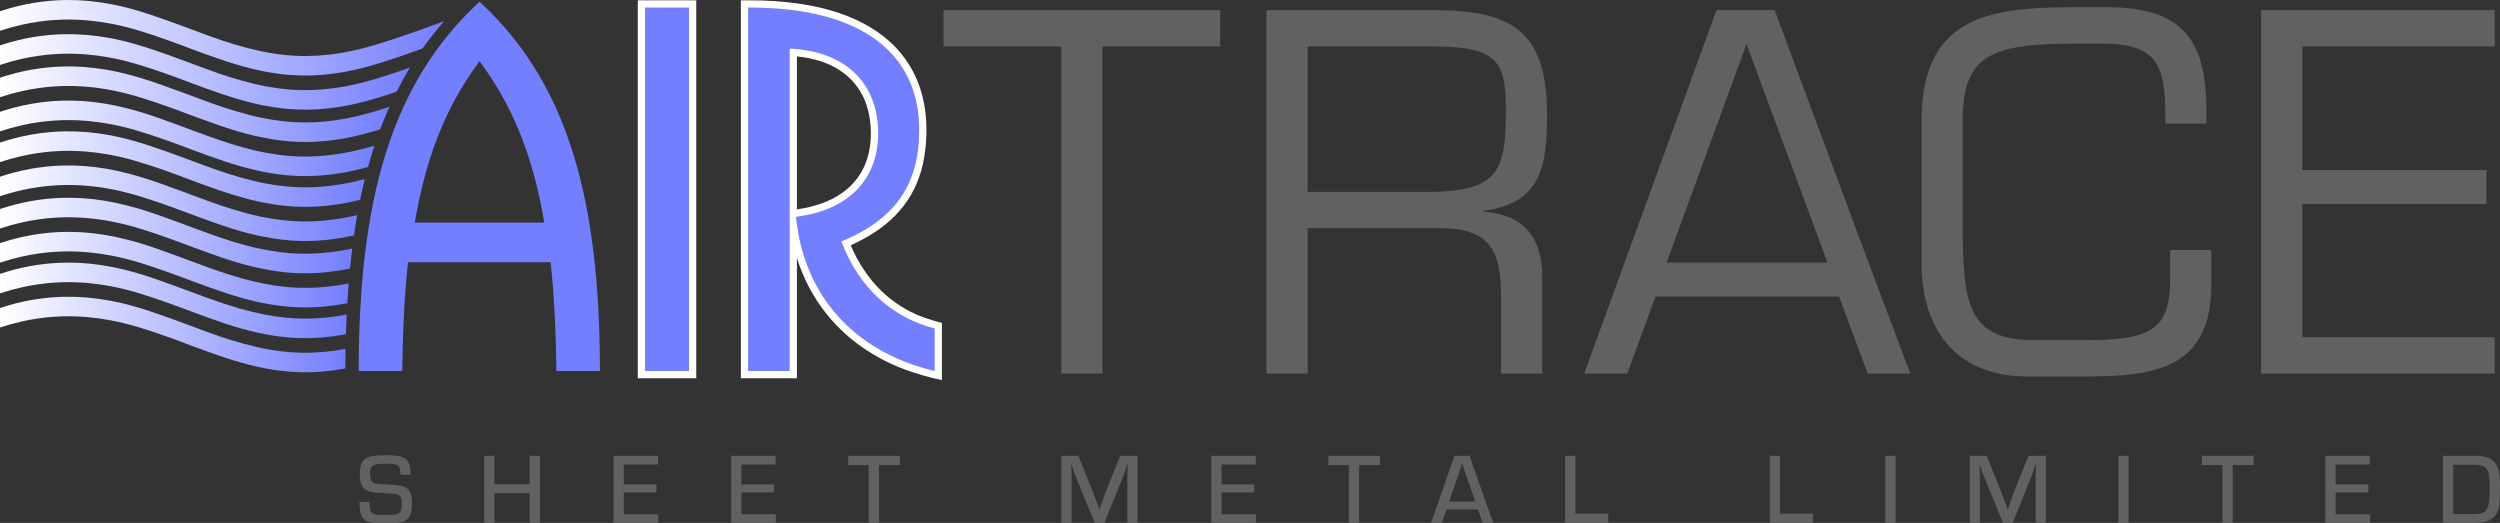 <?xml version="1.0" encoding="utf-8"?>
<!-- Generator: Adobe Illustrator 15.1.0, SVG Export Plug-In . SVG Version: 6.00 Build 0)  -->
<!DOCTYPE svg PUBLIC "-//W3C//DTD SVG 1.1//EN" "http://www.w3.org/Graphics/SVG/1.1/DTD/svg11.dtd">
<svg version="1.1" id="Layer_1" xmlns="http://www.w3.org/2000/svg" xmlns:xlink="http://www.w3.org/1999/xlink" x="0px" y="0px"
	 width="2463.195px" height="515.229px" viewBox="0 0 2463.195 515.229" enable-background="new 0 0 2463.195 515.229"
	 xml:space="preserve">
<rect x="0" y="0" width="2463.195" height="515.229" fill="#333333" stroke="none"/>
<polyline fill="#616161" points="1086.246,45.791 1086.246,289.778 1086.246,368.083 1045.66,368.083 1045.66,124.097 
	1045.66,45.791 929.631,45.791 929.631,9.981 1173.625,9.981 1202.273,9.981 1202.273,45.791 1086.246,45.791 "/>
<g>
	<path fill="#616161" d="M1461.74,208.608v-0.955c56.822-7.161,62.551-44.404,62.551-94.538c0-81.647-33.9-103.134-111.254-103.134
		h-165.209v114.115v243.986h40.586V224.842h130.354c49.182,0,60.162,21.964,60.162,67.324v75.917h40.586v-95.017
		C1519.516,234.392,1501.85,211.473,1461.74,208.608z M1413.516,189.032h-125.102V45.791h125.102
		c63.982,0,70.189,17.189,70.189,63.026C1483.705,168.023,1476.066,187.122,1413.516,189.032z"/>
</g>
<g>
	<path fill="#616161" d="M1839.236,253.968L1748.514,9.981h-57.297l-41.541,114.115l-88.812,243.986h42.496l27.693-75.917h180.967
		l28.172,75.917h42.018L1839.236,253.968z M1642.035,258.742l78.785-215.338l79.74,215.338H1642.035z"/>
</g>
<path fill="#616161" d="M2054.625,370.947h-57.299c-65.414,0-104.09-41.062-104.09-112.682V119.799
	c0-101.223,62.551-112.683,149.451-112.683h33.424c74.965,0,97.885,32.468,97.885,103.134v11.459h-40.586v-10.027
	c0-50.133-10.506-68.755-63.027-68.755h-22.92c-84.037,0-113.641,10.026-113.641,75.44v98.358
	c0,81.647,3.342,118.412,71.145,118.412h48.227c64.938,0,84.992-9.072,84.992-60.161v-28.648h40.586v33.424
	C2178.771,361.876,2126.248,370.947,2054.625,370.947"/>
<polyline fill="#616161" points="2268.402,45.791 2268.402,167.546 2449.846,167.546 2449.846,200.969 2268.402,200.969 
	2268.402,332.273 2457.963,332.273 2457.963,368.083 2227.816,368.083 2227.816,124.097 2227.816,9.981 2457.963,9.981 
	2457.963,45.791 2268.402,45.791 "/>
<linearGradient id="SVGID_1_" gradientUnits="userSpaceOnUse" x1="0" y1="37.223" x2="437.57" y2="37.223">
	<stop  offset="0" style="stop-color:#FFFFFF"/>
	<stop  offset="1" style="stop-color:#747FFF"/>
</linearGradient>
<path fill="url(#SVGID_1_)" d="M437.57,20.911c-3.725,4.334-7.449,8.667-10.994,13.144c-3.547,4.475-6.914,9.092-10.281,13.709
	c-16.119,5.93-32.414,11.396-44.848,15.157c-12.436,3.761-21.008,5.814-29.105,7.377c-8.098,1.563-15.719,2.636-23.086,3.305
	s-14.479,0.936-21.637,0.815c-7.158-0.119-14.363-0.625-21.863-1.568c-7.502-0.943-15.299-2.324-23.801-4.267
	c-8.5-1.942-17.705-4.445-28.76-8.063c-11.055-3.619-23.957-8.352-32.756-11.631c-8.797-3.278-13.49-5.104-21.969-8.147
	s-20.744-7.307-31.119-10.458c-10.375-3.152-18.857-5.193-26.943-6.763s-15.775-2.666-23.281-3.361
	c-22.164-2.046-43.811-0.675-65.725,4.224C14.201,25.998,7.041,27.992,0,30.343V11.098C21.506,3.927,43.395,0.251,65.193,0.013
	c7.334-0.081,14.68,0.223,22.209,0.928c7.529,0.706,15.242,1.812,23.336,3.392c8.094,1.58,16.566,3.631,27.047,6.824
	c10.479,3.193,22.965,7.528,35.174,11.97s24.143,8.989,33.783,12.493c9.639,3.504,16.988,5.966,25.016,8.342
	s16.73,4.667,24.92,6.411c8.188,1.745,15.863,2.942,23.273,3.721s14.557,1.138,21.744,1.105c7.189-0.032,14.42-0.456,21.85-1.276
	c7.43-0.821,15.061-2.039,23.432-3.818c8.369-1.778,17.482-4.117,32.736-8.995S416.363,28.812,437.57,20.911"/>
<linearGradient id="SVGID_2_" gradientUnits="userSpaceOnUse" x1="0" y1="166.595" x2="359.441" y2="166.595">
	<stop  offset="0" style="stop-color:#FFFFFF"/>
	<stop  offset="1" style="stop-color:#747FFF"/>
</linearGradient>
<path fill="url(#SVGID_2_)" d="M359.441,176.466c-1.688,6.798-3.238,13.61-4.654,20.436c-7.479,1.861-15.043,3.372-22.414,4.485
	c-14.664,2.201-28.479,2.904-42.449,2.129c-6.949-0.388-13.959-1.15-21.379-2.33s-15.25-2.778-24.012-5.045
	c-8.764-2.267-18.459-5.201-28.822-8.737c-10.365-3.536-21.398-7.674-30.457-11.081c-9.059-3.406-16.143-6.082-25.078-9.188
	c-8.934-3.107-19.719-6.645-29.01-9.278c-9.293-2.633-17.092-4.361-24.689-5.703c-7.6-1.342-14.996-2.297-22.238-2.873
	c-21.408-1.689-42.355-0.178-63.543,4.633c-6.963,1.586-13.885,3.525-20.695,5.8v-19.245c20.789-6.934,41.959-10.6,63.018-11.05
	c7.092-0.153,14.199,0.056,21.467,0.638c7.266,0.582,14.689,1.537,22.402,2.925s15.715,3.206,24.922,5.802
	c9.207,2.598,19.617,5.973,32.088,10.418c12.469,4.443,26.996,9.957,37.152,13.721s15.941,5.779,23.34,8.108
	s16.412,4.974,24.771,7.013s16.066,3.474,23.412,4.502c14.885,2.079,28.205,2.505,42.225,1.543
	C329.057,183.111,344.332,180.52,359.441,176.466"/>
<linearGradient id="SVGID_3_" gradientUnits="userSpaceOnUse" x1="0" y1="295.962" x2="341.6" y2="295.962">
	<stop  offset="0" style="stop-color:#FFFFFF"/>
	<stop  offset="1" style="stop-color:#747FFF"/>
</linearGradient>
<path fill="url(#SVGID_3_)" d="M341.6,309.935c-0.314,6.464-0.576,12.929-0.789,19.395c-14.879,2.784-29.574,4.126-43.979,3.813
	c-7.141-0.148-14.332-0.682-21.824-1.65c-7.492-0.967-15.283-2.369-23.807-4.345c-8.525-1.976-17.783-4.525-28.768-8.136
	c-10.984-3.611-23.695-8.284-32.52-11.578c-8.822-3.294-13.76-5.209-22.289-8.262c-8.531-3.054-20.658-7.245-30.92-10.344
	s-18.658-5.104-26.688-6.647c-8.031-1.544-15.693-2.626-23.176-3.31c-22.096-2.009-43.67-0.624-65.512,4.268
	c-7.178,1.612-14.312,3.6-21.33,5.943v-19.245c19.635-6.553,39.654-10.188,59.529-10.948c6.697-0.257,13.42-0.189,20.25,0.209
	c6.832,0.397,13.771,1.126,20.871,2.218s14.357,2.548,22.393,4.519s16.846,4.456,29.678,8.856
	c12.834,4.401,29.689,10.718,40.48,14.727s15.52,5.71,21.84,7.863s14.232,4.757,22.08,6.99s15.631,4.096,23.002,5.542
	c7.373,1.446,14.336,2.477,21.084,3.147c6.75,0.672,13.285,0.984,19.83,0.978C314.223,313.937,327.846,312.556,341.6,309.935"/>
<linearGradient id="SVGID_4_" gradientUnits="userSpaceOnUse" x1="0" y1="102.668" x2="383.656" y2="102.668">
	<stop  offset="0" style="stop-color:#FFFFFF"/>
	<stop  offset="1" style="stop-color:#747FFF"/>
</linearGradient>
<path fill="url(#SVGID_4_)" d="M383.656,105.273c-3.254,7.331-6.275,14.715-9.078,22.147c-9.271,2.924-18.678,5.429-27.246,7.292
	c-8.566,1.861-16.293,3.08-23.818,3.904c-7.523,0.822-14.844,1.25-22.156,1.272s-14.617-0.36-22.162-1.19
	c-7.543-0.83-15.326-2.107-23.697-3.887c-8.369-1.779-17.326-4.06-28.717-7.708c-11.393-3.647-25.219-8.664-34.254-12.001
	c-9.033-3.337-13.273-4.994-21.504-7.983c-8.229-2.989-20.447-7.31-30.979-10.582c-10.529-3.272-19.371-5.495-27.697-7.187
	c-8.328-1.692-16.141-2.854-23.777-3.607c-22.539-2.229-44.561-0.934-66.83,4.009C14.426,91.382,7.15,93.4,0,95.788V76.543
	c20.453-6.822,41.287-10.482,62.002-11.025c6.977-0.185,13.973-0.02,21.113,0.508c7.139,0.525,14.424,1.412,21.959,2.713
	c7.535,1.299,15.32,3.012,24.111,5.397c8.791,2.385,18.588,5.442,31.172,9.879c12.582,4.437,27.951,10.251,38.174,14.058
	c10.225,3.807,15.305,5.604,22.377,7.894c7.074,2.289,16.141,5.069,24.541,7.236c8.398,2.167,16.131,3.72,23.49,4.873
	c14.773,2.312,28.033,3.019,41.857,2.324c6.938-0.351,14.018-1.062,21.264-2.136c7.246-1.073,14.656-2.511,23.305-4.675
	C364.014,111.426,373.898,108.535,383.656,105.273"/>
<linearGradient id="SVGID_5_" gradientUnits="userSpaceOnUse" x1="0" y1="232.037" x2="347.029" y2="232.037">
	<stop  offset="0" style="stop-color:#FFFFFF"/>
	<stop  offset="1" style="stop-color:#747FFF"/>
</linearGradient>
<path fill="url(#SVGID_5_)" d="M347.029,244.902c-0.789,6.448-1.504,13.02-2.158,19.702c-15.059,3.085-30.072,4.719-44.758,4.653
	c-7.262-0.027-14.537-0.449-22.066-1.316c-7.529-0.868-15.314-2.182-23.727-4.016s-17.451-4.188-28.73-7.827
	c-11.279-3.638-24.799-8.561-33.678-11.85c-8.879-3.29-13.117-4.946-21.43-7.956c-8.312-3.009-20.699-7.371-31.252-10.632
	c-10.555-3.261-19.275-5.421-27.521-7.07c-8.248-1.649-16.023-2.79-23.619-3.524c-22.416-2.168-44.309-0.847-66.463,4.082
	c-7.275,1.623-14.514,3.634-21.627,6.01v-19.245c20.008-6.676,40.4-10.324,60.658-10.987c6.826-0.225,13.674-0.113,20.646,0.342
	c6.971,0.456,14.068,1.256,21.367,2.441c7.301,1.185,14.801,2.754,23.182,4.912c8.381,2.157,17.643,4.904,30.365,9.326
	c12.723,4.424,28.906,10.523,39.379,14.423s15.234,5.601,21.893,7.819s15.211,4.956,23.367,7.186
	c8.158,2.229,15.918,3.951,23.287,5.266c14.609,2.603,27.783,3.641,41.352,3.32C318.986,249.646,333.023,247.916,347.029,244.902"/>
<linearGradient id="SVGID_6_" gradientUnits="userSpaceOnUse" x1="0" y1="70.854" x2="403.981" y2="70.854">
	<stop  offset="0" style="stop-color:#FFFFFF"/>
	<stop  offset="1" style="stop-color:#747FFF"/>
</linearGradient>
<path fill="url(#SVGID_6_)" d="M403.98,66.49c-4.744,7.836-9.135,15.778-13.213,23.818c-10.857,3.772-21.857,7.146-31.229,9.635
	c-9.369,2.49-17.111,4.097-24.627,5.307c-14.914,2.392-28.879,3.271-43,2.624c-7.004-0.321-14.068-1.02-21.5-2.137
	c-7.43-1.117-15.229-2.655-23.924-4.839c-8.693-2.184-18.283-5.015-28.834-8.576c-10.549-3.562-22.061-7.855-31.049-11.233
	c-8.99-3.378-15.459-5.843-24.314-8.946c-8.855-3.105-20.098-6.851-29.67-9.615c-9.572-2.766-17.475-4.55-25.16-5.938
	C99.773,55.2,92.299,54.207,84.988,53.6c-21.605-1.781-42.734-0.304-64.111,4.53C13.854,59.725,6.869,61.678,0,63.972V44.727
	c21.029-7.013,42.439-10.684,63.746-11.064c7.172-0.13,14.361,0.109,21.717,0.732s14.881,1.631,22.721,3.081
	c7.84,1.449,15.998,3.342,25.627,6.136c9.631,2.795,20.734,6.491,33.119,10.938s26.051,9.646,36.033,13.328s16.283,5.85,23.92,8.204
	c7.637,2.355,16.611,4.899,24.939,6.845s16.01,3.292,23.346,4.229s14.326,1.466,21.312,1.624s13.967-0.053,21.178-0.653
	c7.211-0.602,14.65-1.592,22.406-3.014c7.758-1.422,15.83-3.274,26.562-6.38C377.357,75.627,390.748,71.27,403.98,66.49"/>
<linearGradient id="SVGID_7_" gradientUnits="userSpaceOnUse" x1="0" y1="200.221" x2="351.908" y2="200.221">
	<stop  offset="0" style="stop-color:#FFFFFF"/>
	<stop  offset="1" style="stop-color:#747FFF"/>
</linearGradient>
<path fill="url(#SVGID_7_)" d="M351.908,211.98c-1.148,6.541-2.197,13.203-3.164,19.971c-7.697,1.72-15.482,3.054-23.088,3.971
	c-7.605,0.916-15.033,1.415-22.424,1.508c-7.389,0.092-14.74-0.223-22.305-0.994s-15.342-1.999-23.648-3.696
	c-8.305-1.696-17.137-3.862-28.701-7.522s-25.859-8.814-35.129-12.223s-13.512-5.07-21.615-8.028s-20.066-7.214-30.561-10.501
	s-19.516-5.605-27.963-7.361c-8.447-1.757-16.316-2.95-24.018-3.733c-22.721-2.323-44.936-1.066-67.383,3.897
	c-7.373,1.636-14.705,3.667-21.91,6.073v-19.245c20.32-6.778,41.023-10.436,61.604-11.016c6.932-0.196,13.883-0.047,20.973,0.458
	s14.318,1.365,21.785,2.631c7.465,1.266,15.166,2.937,23.834,5.253c8.67,2.317,18.309,5.281,30.934,9.714
	c12.627,4.433,28.24,10.334,38.449,14.14c10.209,3.805,15.016,5.515,21.963,7.786s16.035,5.104,24.451,7.321
	c8.416,2.216,16.158,3.815,23.52,5.016c14.729,2.4,27.961,3.207,41.711,2.625C323.008,217.446,337.51,215.392,351.908,211.98"/>
<linearGradient id="SVGID_8_" gradientUnits="userSpaceOnUse" x1="0" y1="329.592" x2="340.44" y2="329.592">
	<stop  offset="0" style="stop-color:#FFFFFF"/>
	<stop  offset="1" style="stop-color:#747FFF"/>
</linearGradient>
<path fill="url(#SVGID_8_)" d="M340.439,343.783c-0.119,6.428-0.189,12.855-0.209,19.283c-14.836,2.74-29.49,4.041-43.861,3.695
	c-7.129-0.166-14.309-0.715-21.795-1.696c-7.486-0.982-15.277-2.397-23.818-4.394c-8.541-1.995-17.828-4.571-28.771-8.178
	c-10.943-3.607-23.541-8.244-32.379-11.547c-8.84-3.303-13.92-5.271-22.482-8.329c-8.562-3.06-20.605-7.208-30.801-10.275
	c-10.197-3.066-18.547-5.051-26.545-6.58c-7.998-1.528-15.645-2.603-23.111-3.278c-22.047-1.988-43.58-0.594-65.379,4.292
	c-7.162,1.61-14.283,3.596-21.287,5.934v-19.245c21.086-7.031,42.551-10.702,63.914-11.066c7.191-0.125,14.398,0.122,21.777,0.755
	c7.377,0.633,14.924,1.652,22.793,3.117c7.871,1.464,16.062,3.374,25.791,6.214c9.729,2.841,20.994,6.611,33.357,11.06
	c12.365,4.447,25.83,9.571,35.773,13.234c9.941,3.663,16.363,5.864,24.057,8.226c7.693,2.36,16.658,4.88,24.969,6.802
	c8.312,1.922,15.971,3.246,23.305,4.163c7.334,0.916,14.344,1.425,21.346,1.562C311.186,347.821,325.734,346.515,340.439,343.783"/>
<linearGradient id="SVGID_9_" gradientUnits="userSpaceOnUse" x1="0" y1="136.297" x2="368.928" y2="136.297">
	<stop  offset="0" style="stop-color:#FFFFFF"/>
	<stop  offset="1" style="stop-color:#747FFF"/>
</linearGradient>
<path fill="url(#SVGID_9_)" d="M368.928,143.514c-2.258,6.919-4.373,13.941-6.359,21.059c-7.895,2.209-15.896,4.046-23.633,5.439
	c-15.299,2.732-29.512,3.84-43.863,3.424c-7.094-0.211-14.24-0.804-21.709-1.826c-7.471-1.022-15.266-2.475-23.85-4.525
	c-8.586-2.051-17.963-4.701-28.791-8.296c-10.826-3.594-23.105-8.132-31.986-11.458c-8.883-3.326-14.369-5.441-23.018-8.514
	c-8.648-3.073-20.459-7.105-30.473-10.084c-10.016-2.979-18.236-4.904-26.143-6.392c-7.908-1.488-15.504-2.538-22.926-3.193
	c-21.92-1.927-43.334-0.508-65.01,4.362c-7.121,1.606-14.203,3.582-21.168,5.908v-19.246c19.865-6.628,40.113-10.271,60.227-10.973
	c6.775-0.236,13.574-0.143,20.492,0.291c6.92,0.433,13.957,1.205,21.18,2.354c7.223,1.149,14.629,2.676,22.879,4.762
	c8.248,2.086,17.338,4.73,30.104,9.146c12.766,4.415,29.207,10.601,39.803,14.543c10.596,3.943,15.346,5.643,21.873,7.838
	c6.525,2.194,14.83,4.883,22.867,7.115c8.037,2.231,15.807,4.006,23.178,5.371c14.555,2.691,27.699,3.837,41.186,3.633
	c6.658-0.102,13.363-0.537,20.242-1.309c6.881-0.773,13.938-1.883,21.467-3.455C353.025,147.917,361.027,145.883,368.928,143.514"/>
<linearGradient id="SVGID_10_" gradientUnits="userSpaceOnUse" x1="0" y1="265.667" x2="343.566" y2="265.667">
	<stop  offset="0" style="stop-color:#FFFFFF"/>
	<stop  offset="1" style="stop-color:#747FFF"/>
</linearGradient>
<path fill="url(#SVGID_10_)" d="M343.566,279.254c-0.514,6.411-0.965,12.919-1.361,19.514c-14.977,2.891-29.775,4.331-44.258,4.1
	c-7.172-0.108-14.393-0.603-21.898-1.535c-7.504-0.935-15.293-2.308-23.779-4.235s-17.668-4.41-28.754-8.03
	c-11.084-3.621-24.072-8.38-32.859-11.652c-8.785-3.272-13.373-5.059-21.83-8.099c-8.455-3.04-20.781-7.333-31.197-10.507
	c-10.418-3.175-18.926-5.23-27.033-6.811c-8.107-1.579-15.814-2.683-23.336-3.383c-22.205-2.062-43.879-0.698-65.828,4.205
	c-7.211,1.617-14.381,3.612-21.432,5.967v-19.245c19.77-6.597,39.924-10.237,59.938-10.964c6.744-0.244,13.512-0.161,20.395,0.257
	c6.881,0.419,13.879,1.173,21.051,2.298s14.518,2.623,22.678,4.66c8.16,2.038,17.135,4.617,29.928,9.027
	c12.795,4.41,29.408,10.65,40.084,14.621c10.678,3.971,15.418,5.671,21.859,7.848c6.441,2.178,14.582,4.832,22.541,7.064
	c7.957,2.234,15.732,4.045,23.104,5.443c7.371,1.399,14.338,2.385,21.111,3.011c6.773,0.625,13.352,0.889,19.963,0.827
	C315.947,283.521,329.721,282.014,343.566,279.254"/>
<polyline fill="#FFFFFF" points="628.408,0.312 686.01,0.312 686.01,372.68 628.408,372.68 628.408,0.312 "/>
<path fill="#FFFFFF" d="M785.186,254.178V372.68h-55.221V0.312h9.039c8.682,0,17.363,0.312,25.672,0.899
	c8.307,0.588,16.24,1.454,23.562,2.541c7.32,1.086,14.031,2.393,20.373,3.904c6.344,1.513,12.322,3.23,17.945,5.131
	c5.625,1.899,10.896,3.98,15.836,6.217c4.941,2.236,9.551,4.628,13.863,7.161c4.312,2.534,8.326,5.21,12.072,8.02
	s7.221,5.755,10.447,8.826s6.201,6.271,8.947,9.604c2.744,3.333,5.258,6.799,7.557,10.413c2.297,3.613,4.379,7.375,6.238,11.28
	c1.861,3.905,3.5,7.954,4.912,12.164c1.41,4.21,2.592,8.579,3.549,13.187c0.959,4.605,1.691,9.447,2.172,14.499
	c0.965,9.946,0.883,21.097-0.299,31.847c-0.578,5.292-1.402,10.383-2.426,15.08c-1.025,4.698-2.252,9.002-3.689,13.114
	c-1.439,4.113-3.092,8.034-4.959,11.814c-1.867,3.779-3.949,7.417-6.264,10.925s-4.863,6.886-7.65,10.146
	c-2.785,3.259-5.809,6.399-9.104,9.427s-6.861,5.94-10.844,8.814c-3.984,2.873-8.385,5.708-13.221,8.476
	c-4.838,2.769-10.109,5.47-15.494,7.923c2.77,6.5,5.996,12.807,9.568,18.723c3.574,5.915,7.492,11.438,11.666,16.471
	c4.174,5.033,8.604,9.575,13.318,13.7s9.717,7.833,15.023,11.182s10.92,6.338,16.785,8.778c5.863,2.44,11.98,4.332,15.934,5.511
	s5.742,1.643,7.555,2.013v56.411c-12.525-2.679-24.881-6.205-35.35-10.013c-10.471-3.807-19.053-7.896-27.059-12.352
	c-8.004-4.455-15.43-9.276-22.342-14.56c-6.91-5.284-13.309-11.029-19.203-17.187c-5.896-6.157-11.291-12.726-16.158-19.687
	s-9.207-14.313-13.018-22.102C791.113,270.824,787.832,262.6,785.186,254.178 M785.186,206.319c4.322-0.604,8.615-1.425,12.74-2.433
	c4.125-1.009,8.086-2.203,11.729-3.516c3.643-1.313,6.969-2.746,10.049-4.296c3.082-1.55,5.918-3.217,8.574-5.009
	c2.656-1.791,5.133-3.706,7.422-5.736c2.289-2.029,4.393-4.172,6.318-6.429c1.928-2.257,3.678-4.627,5.256-7.106
	c1.58-2.479,2.99-5.068,4.23-7.784s2.311-5.557,3.217-8.585s1.648-6.244,2.201-9.604c1.123-6.807,1.426-14.154,0.885-21.399
	c-0.271-3.669-0.756-7.324-1.406-10.766c-0.652-3.44-1.473-6.669-2.457-9.704c-0.986-3.036-2.137-5.88-3.447-8.587
	c-1.312-2.706-2.785-5.276-4.426-7.732c-1.641-2.457-3.451-4.801-5.426-7.018c-1.977-2.218-4.117-4.308-6.42-6.265
	c-2.305-1.956-4.771-3.777-7.42-5.473s-5.479-3.264-8.488-4.685c-3.01-1.42-6.199-2.691-9.662-3.823s-7.195-2.123-11.148-2.938
	s-8.127-1.452-12.32-1.873V206.319"/>
<path fill="#747FFF" d="M396.299,365.547c0.477-36.668,1.904-72.383,5.715-107.146h140.482c3.811,34.763,5.238,70.478,5.715,107.146
	h42.859c0-168.575-31.43-283.815-118.576-363.816c-87.148,80.001-119.055,195.241-119.055,363.816H396.299 M408.68,219.354
	c10.002-58.572,27.621-110.479,63.814-159.051c36.191,48.572,53.811,100.479,63.812,159.051H408.68"/>
<polyline fill="#747FFF" points="635.541,365.547 678.877,365.547 678.877,122.209 678.877,7.444 635.541,7.444 635.541,250.783 
	635.541,365.547 "/>
<path fill="#747FFF" d="M778.053,365.547V122.209V47.922c55.24,2.381,87.146,34.286,87.146,83.334
	c0,45.716-29.049,75.717-80.955,82.383c7.619,77.621,57.621,133.336,136.672,151.908v-41.906
	c-42.383-10.952-74.766-40.477-91.908-85.716c52.859-21.905,76.67-55.715,76.67-110.001c0-75.717-57.621-120.479-166.674-120.479
	h-1.906v243.339v114.764H778.053"/>
<path fill="#616161" d="M404.461,467.732h-9.918c0-9.42-1.785-10.907-13.59-10.907c-13.688,0-16.365,1.587-16.365,9.816
	c0,5.95,1.289,8.429,4.859,9.52c1.787,0.595,2.777,0.694,12.797,1.19c12.002,0.595,15.77,1.388,18.846,3.867
	c3.371,2.775,4.76,6.742,4.76,14.179c0,8.23-0.99,12.594-3.768,15.37c-3.77,3.966-8.631,5.057-23.012,5.057
	c-8.729,0-12.498-0.396-15.672-1.487c-5.258-1.884-7.936-5.553-8.828-12.097c-0.299-2.182-0.299-2.678-0.396-7.734h9.918v1.486
	c0,5.752,0.893,8.528,3.373,10.016c1.785,1.189,3.967,1.389,13.092,1.389c13.49,0,15.275-1.389,15.275-11.701
	c0-5.156-1.092-7.438-4.066-8.527c-1.092-0.396-3.174-0.694-5.754-0.793l-2.479-0.199l-2.381-0.099l-2.48-0.198
	c-8.232-0.396-8.926-0.496-11.01-0.793c-9.322-1.488-13.191-6.545-13.191-17.056c0-15.767,4.861-19.534,25.393-19.534
	c10.713,0,15.176,0.694,18.846,3.074c3.867,2.479,5.752,7.04,5.752,14.08V467.732"/>
<polyline fill="#616161" points="531.957,449.091 531.957,499.761 531.957,515.229 521.84,515.229 521.84,485.779 487.223,485.779 
	487.223,515.229 477.105,515.229 477.105,464.56 477.105,449.091 487.223,449.091 487.223,477.152 521.84,477.152 521.84,449.091 
	531.957,449.091 "/>
<polyline fill="#616161" points="614.58,457.619 614.58,477.352 646.816,477.352 646.816,485.185 614.58,485.185 614.58,506.702 
	648.502,506.702 648.502,515.229 604.463,515.229 604.463,464.56 604.463,449.091 648.305,449.091 648.305,457.619 614.58,457.619 
	"/>
<polyline fill="#616161" points="730.48,457.619 730.48,477.352 762.717,477.352 762.717,485.185 730.48,485.185 730.48,506.702 
	764.404,506.702 764.404,515.229 720.363,515.229 720.363,464.56 720.363,449.091 764.205,449.091 764.205,457.619 730.48,457.619 
	"/>
<polyline fill="#616161" points="866.049,458.213 866.049,508.883 866.049,515.229 855.932,515.229 855.932,464.56 855.932,458.213 
	835.697,458.213 835.697,449.091 886.383,449.091 886.58,449.091 886.58,458.213 866.049,458.213 "/>
<path fill="#616161" d="M1120.764,449.091v50.67v15.469h-10.018v-44.126c0-3.371,0-4.561,0.197-9.32l0.1-1.189v-1.19l0.1-1.19v-1.09
	h-0.297c-2.68,8.031-3.473,10.411-4.365,12.395l-18.35,45.712h-9.521l-18.549-45.216c-0.793-1.983-1.289-3.272-2.977-8.33
	l-0.396-0.991l-0.396-1.091l-0.297-0.991l-0.396-1.091h-0.199v1.189c0.1,1.19,0.1,2.182,0.1,2.182
	c0.297,6.148,0.297,6.941,0.297,10.213v44.126h-10.018v-50.67v-15.469h16.764l14.68,36.49c1.09,2.776,1.686,4.363,3.967,10.809
	l0.496,1.289l0.396,1.388l0.496,1.289l0.496,1.389h0.297l0.496-1.389l0.496-1.289l0.396-1.388l0.496-1.289
	c2.182-6.347,2.877-8.132,3.869-10.809l14.58-36.49H1120.764"/>
<polyline fill="#616161" points="1203.535,457.619 1203.535,477.352 1235.771,477.352 1235.771,485.185 1203.535,485.185 
	1203.535,506.702 1237.457,506.702 1237.457,515.229 1193.418,515.229 1193.418,464.56 1193.418,449.091 1237.26,449.091 
	1237.26,457.619 1203.535,457.619 "/>
<polyline fill="#616161" points="1339.102,458.213 1339.102,508.883 1339.102,515.229 1328.984,515.229 1328.984,464.56 
	1328.984,458.213 1308.75,458.213 1308.75,449.091 1359.436,449.091 1359.635,449.091 1359.635,458.213 1339.102,458.213 "/>
<g>
	<path fill="#616161" d="M1465.725,499.761l-17.854-50.67h-14.779l-5.455,15.469l-17.654,50.67h10.711l4.562-13.287h30.848
		l4.662,13.287h10.514L1465.725,499.761z M1427.836,494.208l12.795-37.185l12.994,37.185H1427.836z"/>
</g>
<polyline fill="#616161" points="1552.189,449.091 1552.189,499.761 1552.189,506.107 1584.625,506.107 1584.625,515.229 
	1542.072,515.229 1542.072,464.56 1542.072,449.091 1552.189,449.091 "/>
<polyline fill="#616161" points="1753.84,449.091 1753.84,499.761 1753.84,506.107 1786.273,506.107 1786.273,515.229 
	1743.723,515.229 1743.723,464.56 1743.723,449.091 1753.84,449.091 "/>
<polyline fill="#616161" points="1867.674,449.091 1867.674,499.761 1867.674,515.229 1857.557,515.229 1857.557,464.56 
	1857.557,449.091 1867.674,449.091 "/>
<path fill="#616161" d="M2015.711,449.091v50.67v15.469h-10.02v-44.126c0-3.371,0-4.561,0.199-9.32l0.1-1.189v-1.19l0.1-1.19v-1.09
	h-0.299c-2.678,8.031-3.471,10.411-4.363,12.395l-18.352,45.712h-9.521l-18.547-45.216c-0.795-1.983-1.291-3.272-2.977-8.33
	l-0.396-0.991l-0.396-1.091l-0.299-0.991l-0.396-1.091h-0.197v1.189c0.1,1.19,0.1,2.182,0.1,2.182
	c0.297,6.148,0.297,6.941,0.297,10.213v44.126h-10.018v-50.67v-15.469h16.762l14.68,36.49c1.092,2.776,1.688,4.363,3.969,10.809
	l0.496,1.289l0.396,1.388l0.496,1.289l0.496,1.389h0.297l0.496-1.389l0.496-1.289l0.396-1.388l0.496-1.289
	c2.182-6.347,2.875-8.132,3.867-10.809l14.582-36.49H2015.711"/>
<polyline fill="#616161" points="2097.279,449.091 2097.279,499.761 2097.279,515.229 2087.162,515.229 2087.162,464.56 
	2087.162,449.091 2097.279,449.091 "/>
<polyline fill="#616161" points="2199.85,458.213 2199.85,508.883 2199.85,515.229 2189.732,515.229 2189.732,464.56 
	2189.732,458.213 2169.498,458.213 2169.498,449.091 2220.184,449.091 2220.383,449.091 2220.383,458.213 2199.85,458.213 "/>
<polyline fill="#616161" points="2301.256,457.619 2301.256,477.352 2333.49,477.352 2333.49,485.185 2301.256,485.185 
	2301.256,506.702 2335.178,506.702 2335.178,515.229 2291.137,515.229 2291.137,464.56 2291.137,449.091 2334.979,449.091 
	2334.979,457.619 2301.256,457.619 "/>
<g>
	<path fill="#616161" d="M2438.498,449.091h-31.543v15.469v50.67h32.732c9.918,0,16.664-3.173,20.234-9.52
		c2.678-4.759,3.273-10.114,3.273-27.863C2463.195,456.23,2457.045,449.091,2438.498,449.091z M2436.713,506.504h-19.641v-48.588
		h20.73c6.547,0,10.018,1.189,12.102,4.065c2.479,3.372,3.074,7.14,3.074,20.724C2452.979,502.735,2450.4,506.504,2436.713,506.504z
		"/>
</g>
</svg>
